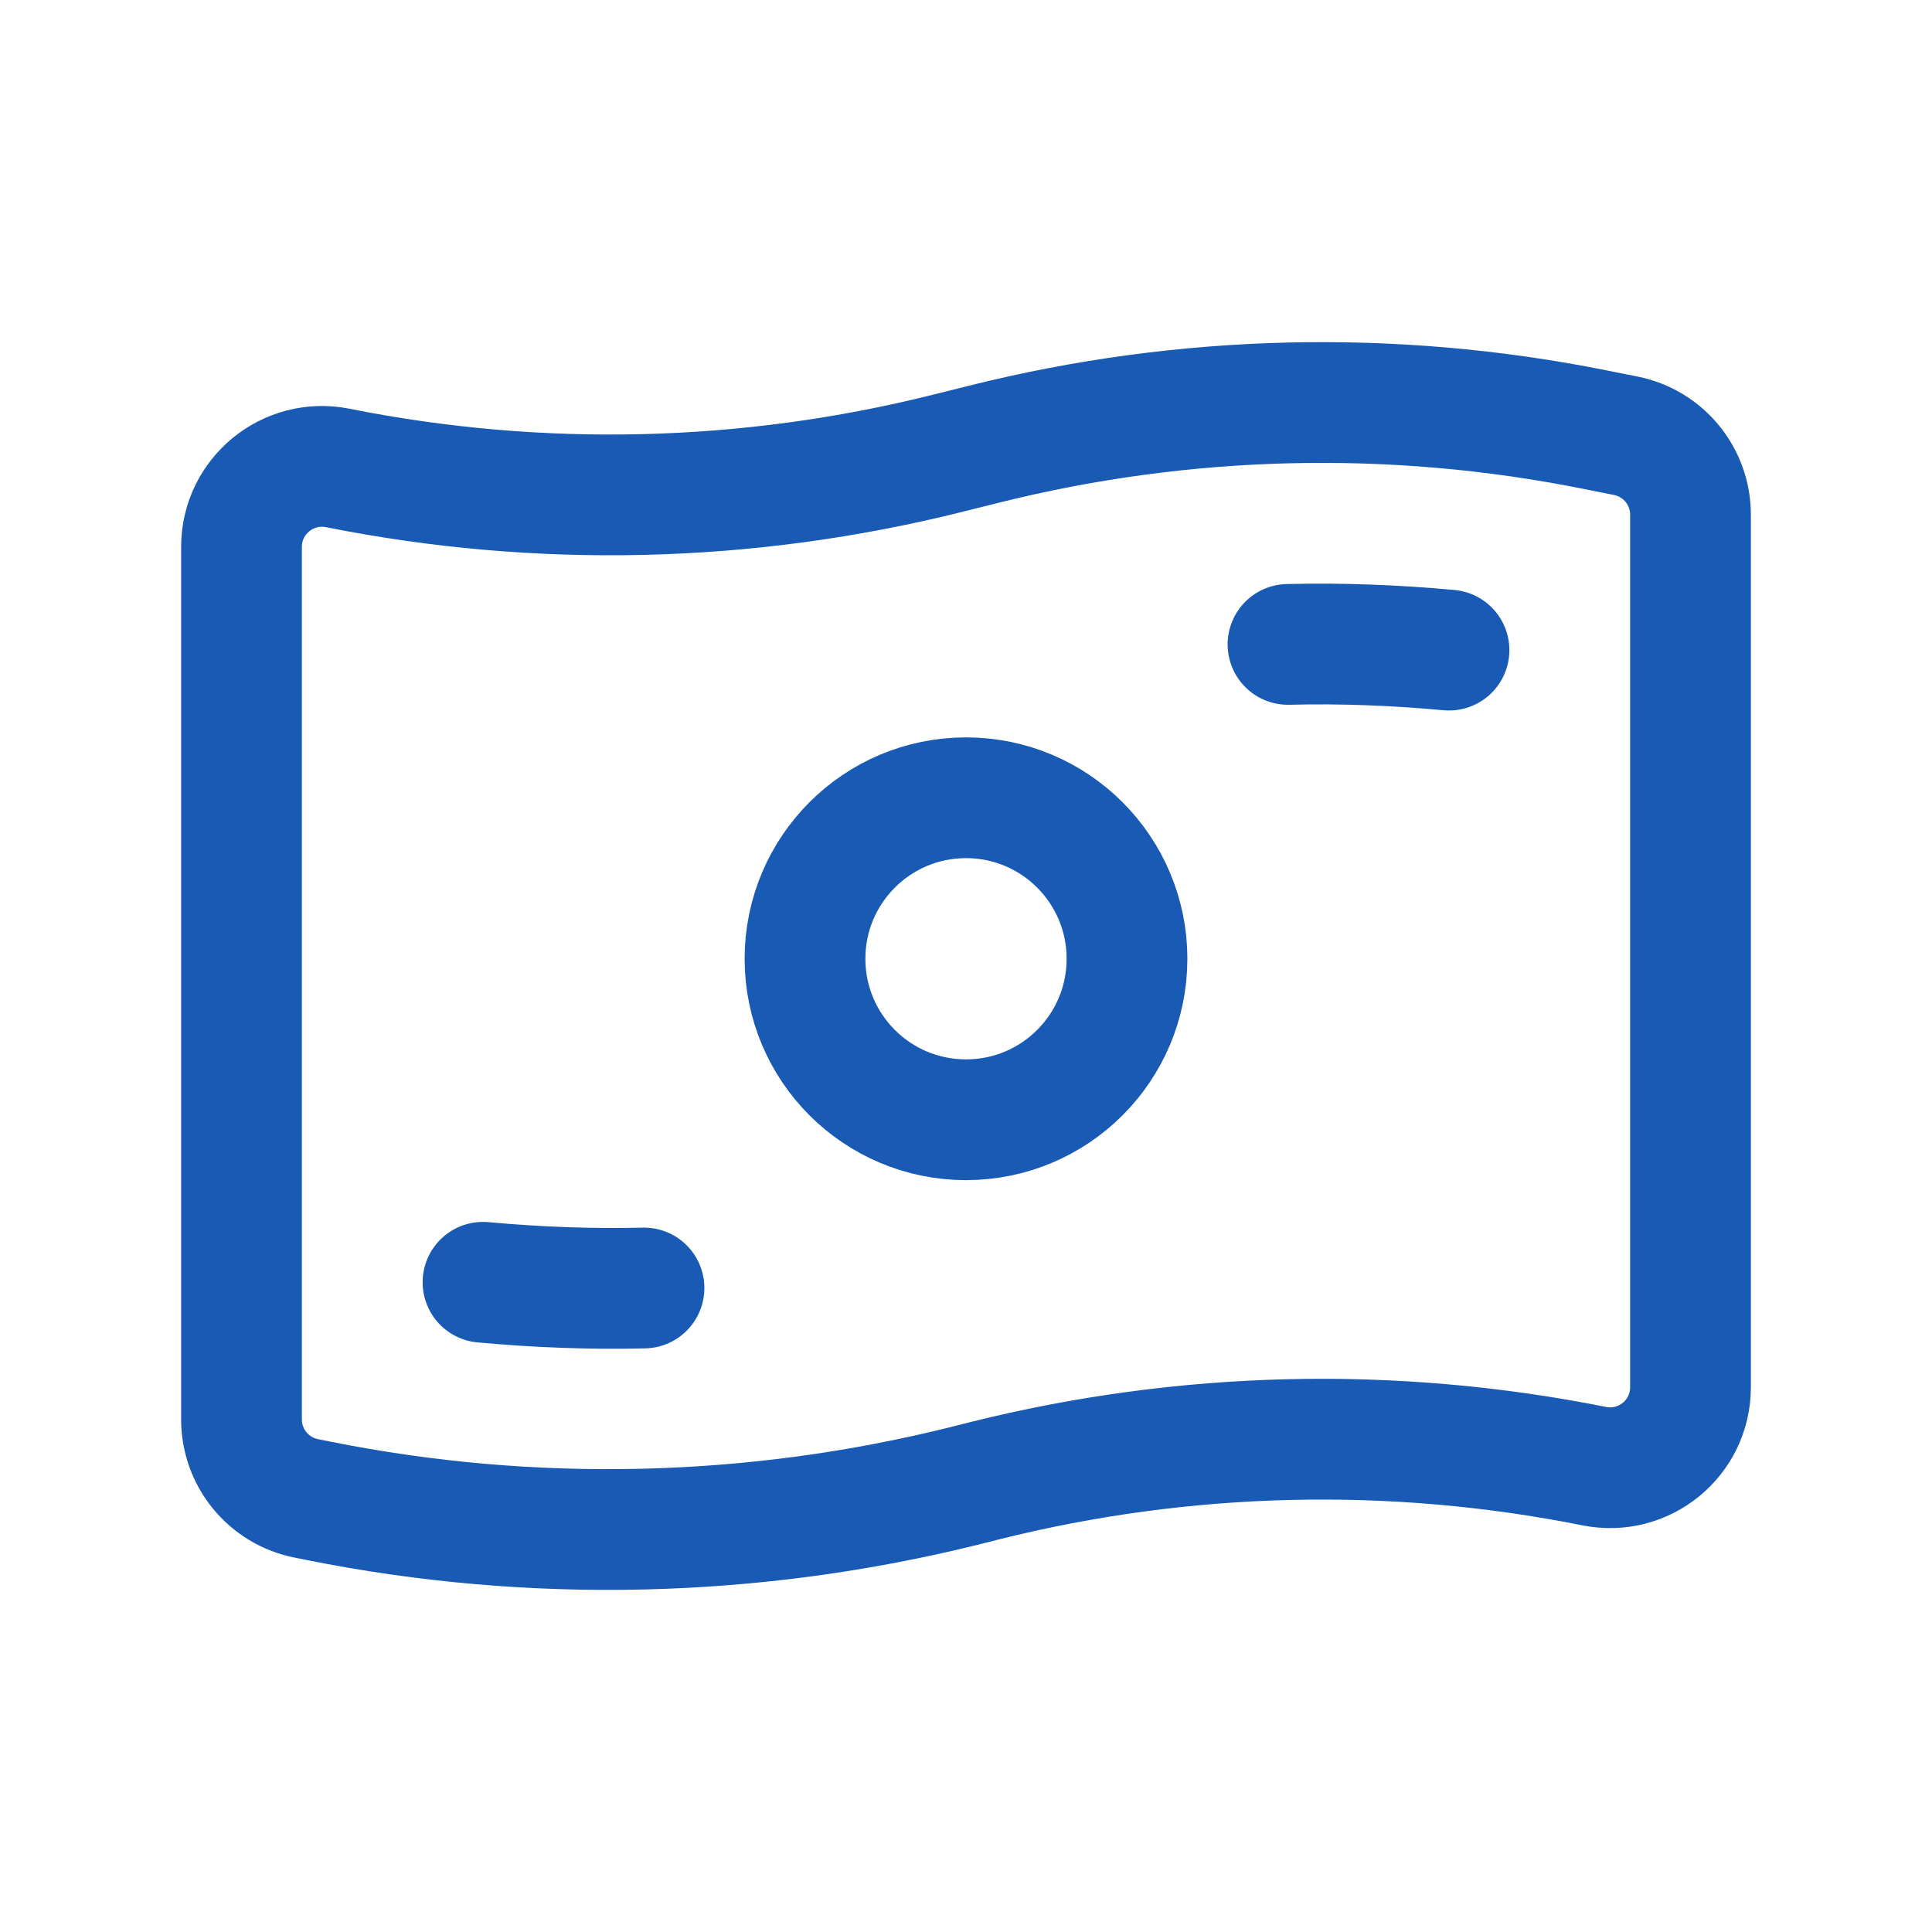 <svg width="24" height="24" viewBox="0 0 24 24" fill="none" xmlns="http://www.w3.org/2000/svg">
<path d="M12 13.91C13.105 13.91 14 13.015 14 11.91C14 10.806 13.105 9.91 12 9.91C10.895 9.91 10 10.806 10 11.91C10 13.015 10.895 13.91 12 13.91Z" stroke="#195AB4" stroke-width="1.5" stroke-linecap="round" stroke-linejoin="round"/>
<path d="M19.804 18.213C17.299 17.712 14.715 17.774 12.237 18.393L12 18.453C9.366 19.111 6.619 19.177 3.957 18.644L3.804 18.613C3.336 18.52 3 18.109 3 17.633V6.794C3 6.163 3.577 5.69 4.196 5.813C6.701 6.314 9.285 6.252 11.763 5.633L12.236 5.515C14.714 4.896 17.299 4.834 19.803 5.335L20.195 5.413C20.664 5.507 21 5.917 21 6.394V17.233C21 17.864 20.423 18.337 19.804 18.213V18.213Z" stroke="#195AB4" stroke-width="1.5" stroke-linecap="round" stroke-linejoin="round"/>
<path d="M18 8.076C17.334 8.015 16.667 7.988 16 8.005" stroke="#195AB4" stroke-width="1.5" stroke-linecap="round" stroke-linejoin="round"/>
<path d="M6 15.929C6.666 15.99 7.333 16.016 8 16" stroke="#195AB4" stroke-width="1.5" stroke-linecap="round" stroke-linejoin="round"/>
</svg>
